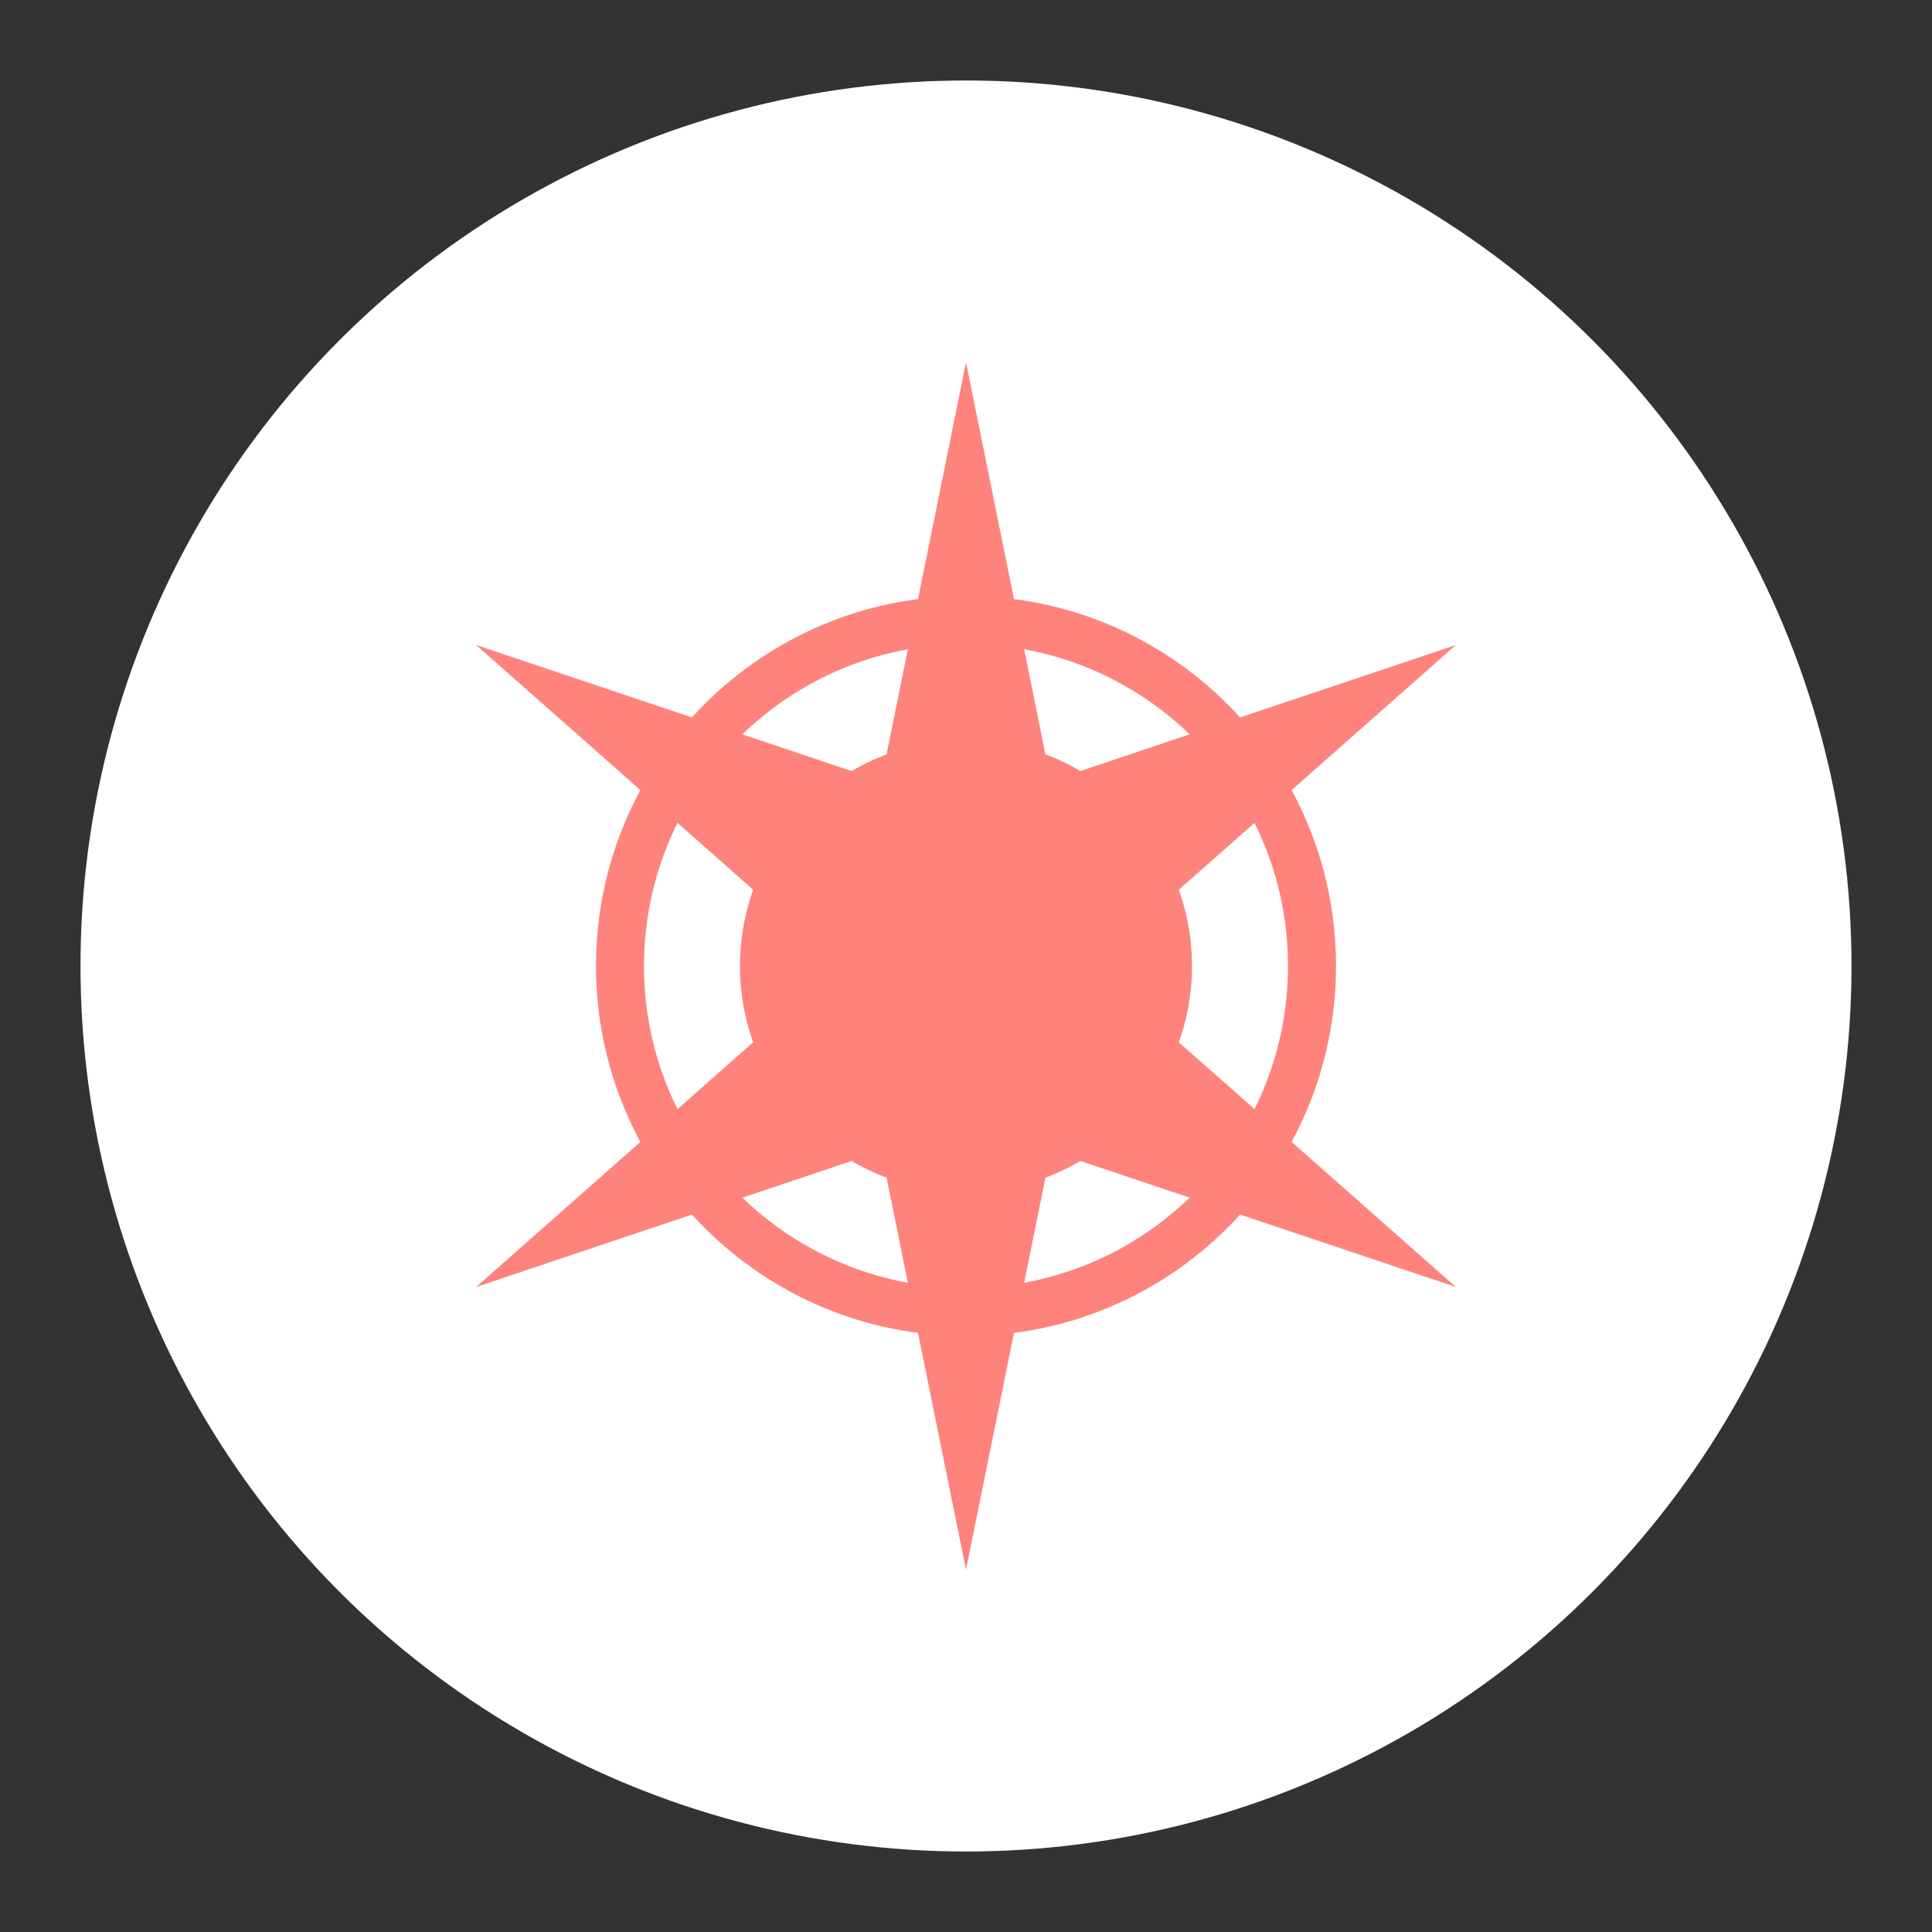 <?xml version="1.0" encoding="UTF-8"?><svg id="a" xmlns="http://www.w3.org/2000/svg" width="192" height="192" viewBox="0 0 192 192"><rect x="0" y="0" width="192" height="192" fill="#333333" stroke="none"/><g id="b"><g id="c"><circle id="d" cx="96" cy="96" r="88" style="fill:#fff;"/><path d="m96,59.23c-20.31,0-36.77,16.46-36.77,36.77s16.46,36.77,36.77,36.77,36.77-16.46,36.77-36.77-16.46-36.77-36.77-36.77Zm0,68.77c-17.67,0-32-14.33-32-32s14.33-32,32-32,32,14.33,32,32-14.33,32-32,32Z" style="fill:#ff837d;"/><polygon points="117.15 96 112.86 92.21 144.68 64.1 104.43 77.61 96 36 87.57 77.61 47.32 64.1 79.14 92.21 74.85 96 79.14 99.79 47.32 127.9 87.57 114.39 96 156 104.43 114.39 144.68 127.9 112.86 99.79 117.15 96" style="fill:#ff837d;"/><circle cx="96" cy="96" r="22.46" style="fill:#ff837d;"/></g></g></svg>